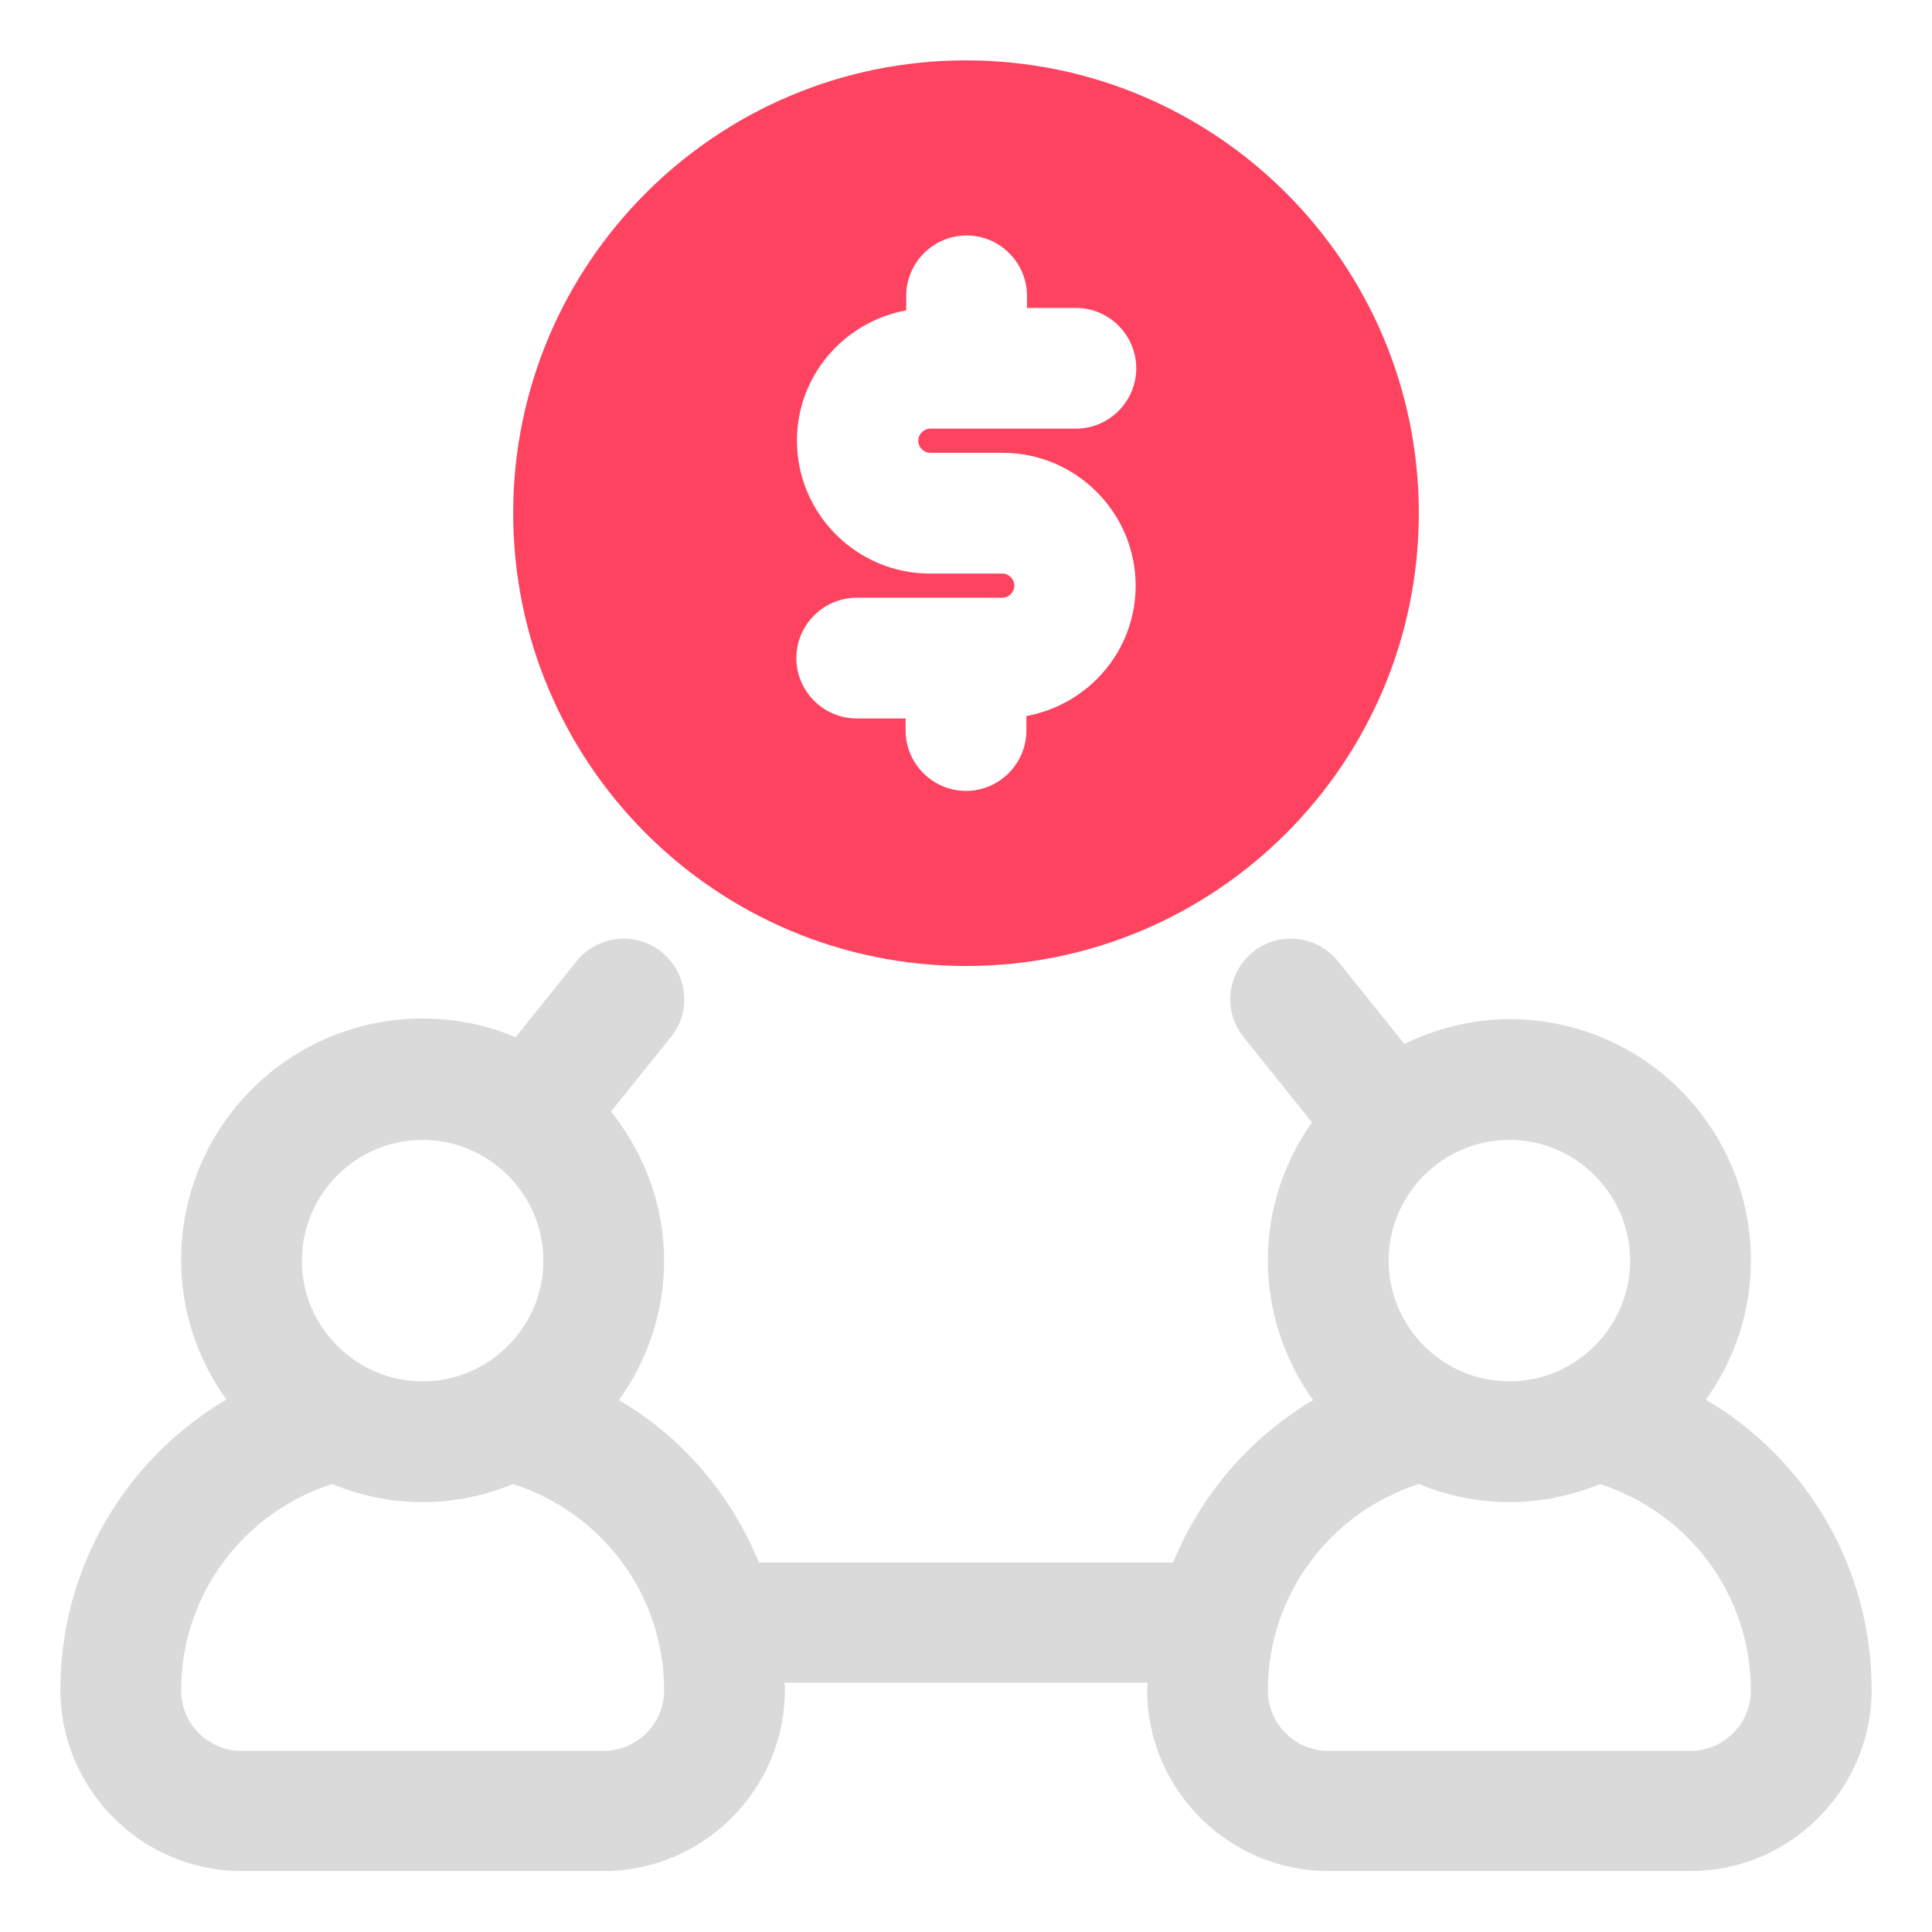 <?xml version="1.0" encoding="UTF-8"?>
<svg id="OBJECT" xmlns="http://www.w3.org/2000/svg" viewBox="0 0 32 32">
  <defs>
    <style>
      .cls-1 {
        fill: #FD4360;
      }

      .cls-1, .cls-2 {
        stroke-width: 0px;
      }

      .cls-2 {
        fill: #dadada;
      }
    </style>
  </defs>
  <path class="cls-1" d="m16,16c4.14,0,7.5-3.36,7.5-7.5s-3.36-7.5-7.5-7.5-7.5,3.36-7.5,7.5,3.36,7.5,7.5,7.5Zm.6-6.5h-1.2c-1.21,0-2.2-.99-2.2-2.2,0-1.08.78-1.97,1.81-2.16v-.24c0-.55.45-1,1-1s1,.45,1,1v.2h.81c.55,0,1,.45,1,1s-.45,1-1,1h-2.41c-.11,0-.2.09-.2.2s.09.2.2.2h1.2c1.21,0,2.2.99,2.2,2.2,0,1.08-.78,1.97-1.81,2.16v.24c0,.55-.45,1-1,1s-1-.45-1-1v-.2h-.81c-.55,0-1-.45-1-1s.45-1,1-1h2.41c.11,0,.2-.09.2-.2s-.09-.2-.2-.2Z"/>
  <path class="cls-2" d="m28.25,23.19c.47-.65.75-1.45.75-2.31,0-2.21-1.79-4-4-4-.63,0-1.21.16-1.74.41l-1.1-1.37c-.35-.43-.98-.5-1.41-.15-.43.35-.5.98-.15,1.41l1.13,1.41c-.46.65-.73,1.44-.73,2.29s.28,1.66.75,2.31c-1.05.62-1.86,1.57-2.32,2.69h-6.86c-.46-1.12-1.26-2.07-2.32-2.69.47-.65.75-1.45.75-2.31,0-.94-.34-1.79-.88-2.47l.99-1.23c.35-.43.28-1.06-.15-1.41-.43-.35-1.06-.28-1.41.15l-1.01,1.26c-.47-.2-.99-.31-1.54-.31-2.21,0-4,1.79-4,4,0,.86.28,1.66.75,2.31-1.67.99-2.75,2.78-2.75,4.81,0,1.65,1.35,3,3,3h6c1.65,0,3-1.35,3-3,0-.04,0-.08-.01-.12h6.02s-.01.08-.01.12c0,1.65,1.35,3,3,3h6c1.65,0,3-1.35,3-3,0-2.03-1.08-3.83-2.75-4.81Zm-21.25-4.31c1.1,0,2,.9,2,2s-.9,2-2,2-2-.9-2-2,.9-2,2-2Zm3,10.12h-6c-.55,0-1-.45-1-1,0-1.58,1.02-2.94,2.5-3.42.46.19.97.3,1.5.3s1.04-.11,1.5-.3c1.48.48,2.5,1.84,2.5,3.42,0,.55-.45,1-1,1Zm17-8.12c0,1.1-.9,2-2,2s-2-.9-2-2,.9-2,2-2,2,.9,2,2Zm1,8.12h-6c-.55,0-1-.45-1-1,0-1.58,1.02-2.94,2.5-3.42.46.19.97.3,1.5.3s1.04-.11,1.5-.3c1.48.48,2.5,1.84,2.5,3.42,0,.55-.45,1-1,1Z"/>
</svg>